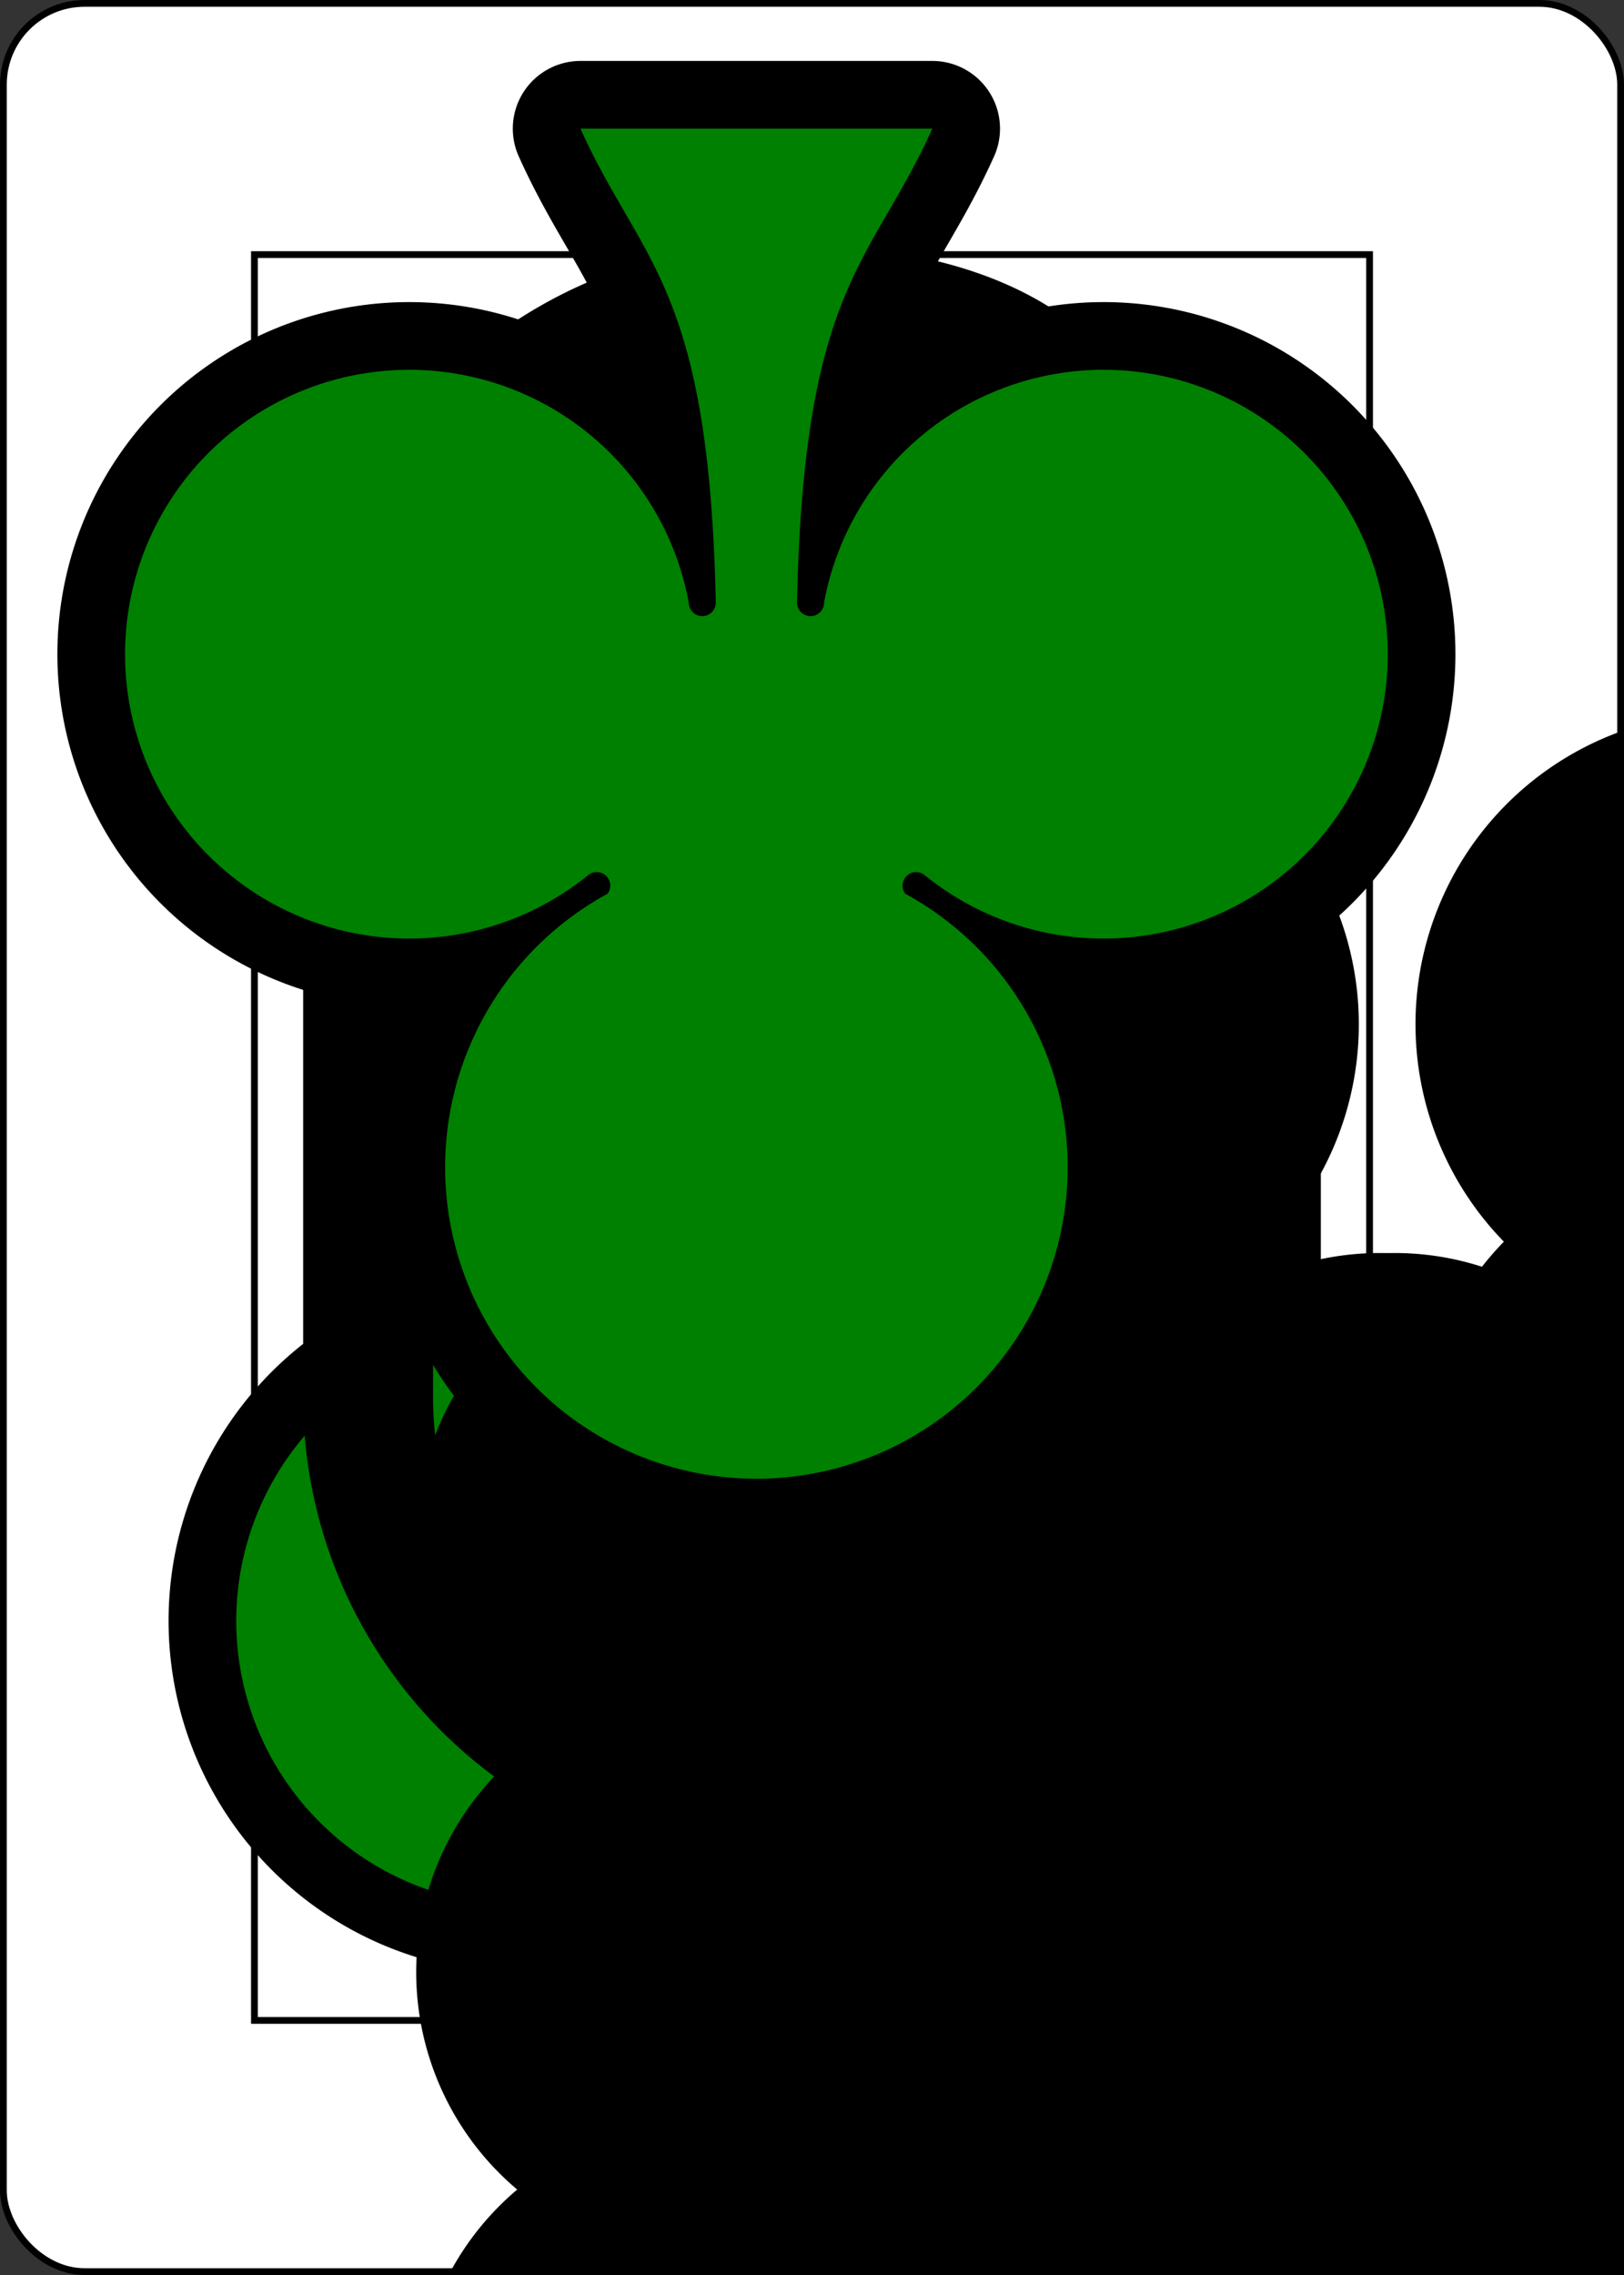 <?xml version="1.0" encoding="UTF-8" standalone="no"?>
<svg xmlns="http://www.w3.org/2000/svg" xmlns:xlink="http://www.w3.org/1999/xlink" class="card" face="9C" height="3.5in" preserveAspectRatio="none" viewBox="-120 -168 240 336" width="2.5in"><rect x="-120" y="-168" width="240" height="336" fill="#333333" stroke="none"/><symbol id="SC9" viewBox="-600 -600 1200 1200" preserveAspectRatio="xMinYMid"><path d="M30 150C35 385 85 400 130 500L-130 500C-85 400 -35 385 -30 150A10 10 0 0 0 -50 150A210 210 0 1 1 -124 -51A10 10 0 0 0 -110 -65A230 230 0 1 1 110 -65A10 10 0 0 0 124 -51A210 210 0 1 1 50 150A10 10 0 0 0 30 150Z"></path></symbol><symbol id="VC9" viewBox="-500 -500 1000 1000" preserveAspectRatio="xMinYMid"><path d="M250 -100A250 250 0 0 1 -250 -100L-250 -210A250 250 0 0 1 250 -210L250 210A250 250 0 0 1 0 460C-150 460 -180 400 -200 375" stroke="black" stroke-width="80" stroke-linecap="square" stroke-miterlimit="1.5" fill="none"></path></symbol><defs><rect id="XC9" width="164.8" height="260.8" x="-82.4" y="-130.4"></rect></defs><rect width="239" height="335" x="-119.5" y="-167.5" rx="12" ry="12" fill="white" stroke="black"></rect><use xlink:href="#XC9" stroke="black" fill="none"></use><use xlink:href="#VC9" height="32" x="-114.4" y="-156"></use><use xlink:href="#SC9" height="26.769" x="-111.784" y="-119" stroke="black" stroke-width="100" stroke-linejoin="round" stroke-linecap="round"></use><use xlink:href="#SC9" height="26.769" x="-111.784" y="-119" fill="green"></use><use xlink:href="#SC9" height="70" x="-85.188" y="-131.321"></use><use xlink:href="#SC9" height="70" x="15.188" y="-131.321"></use><use xlink:href="#SC9" height="70" x="-85.188" y="-67.107"></use><use xlink:href="#SC9" height="70" x="15.188" y="-67.107"></use><use xlink:href="#SC9" height="70" x="-35" y="-35"></use><use xlink:href="#SC9" height="70" x="-85.188" y="61.321"></use><use xlink:href="#SC9" height="70" x="15.188" y="61.321"></use><use xlink:href="#SC9" height="70" x="-85.188" y="-2.893"></use><use xlink:href="#SC9" height="70" x="15.188" y="-2.893"></use><g transform="rotate(180)"><use xlink:href="#VC9" height="32" x="-114.4" y="-156"></use><use xlink:href="#SC9" height="26.769" x="-111.784" y="-119" stroke="black" stroke-width="100" stroke-linejoin="round" stroke-linecap="round"></use><use xlink:href="#SC9" height="26.769" x="-111.784" y="-119" fill="green"></use></g></svg>